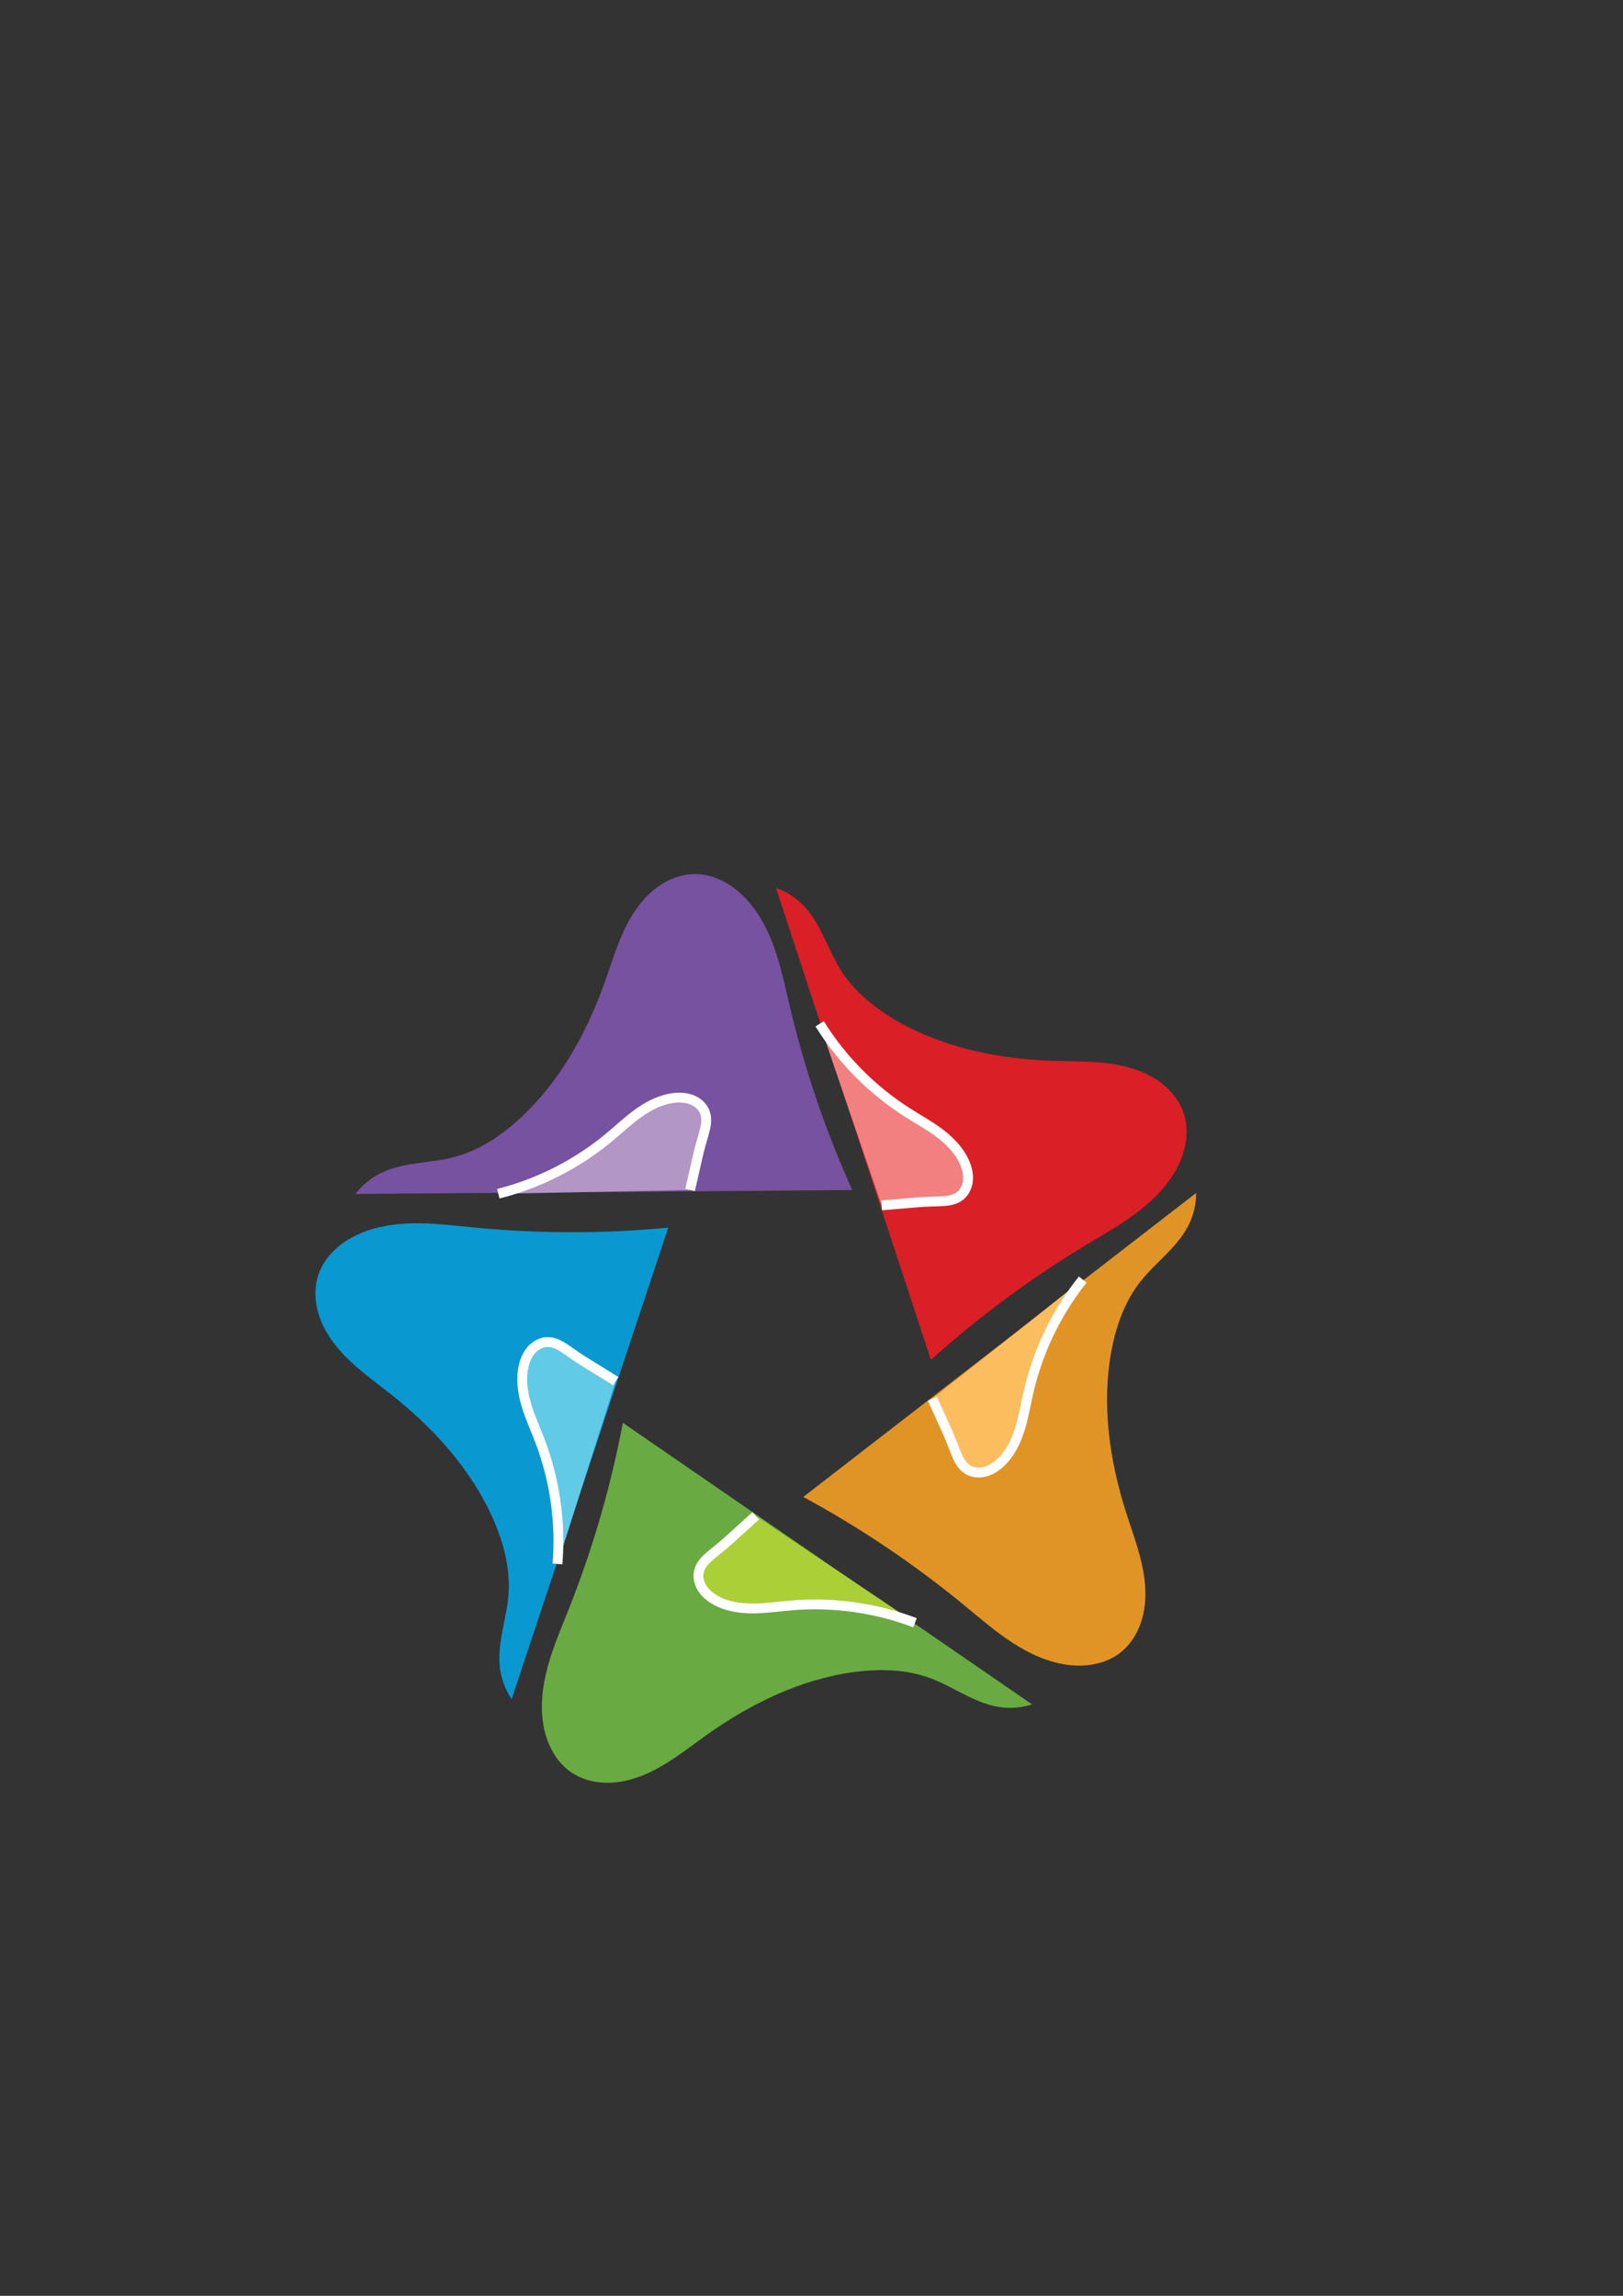 <?xml version="1.0" encoding="UTF-8" standalone="no"?>
<!-- Created with Inkscape (http://www.inkscape.org/) -->

<svg
   xmlns:dc="http://purl.org/dc/elements/1.1/"
   xmlns:cc="http://creativecommons.org/ns#"
   xmlns:rdf="http://www.w3.org/1999/02/22-rdf-syntax-ns#"
   xmlns:svg="http://www.w3.org/2000/svg"
   xmlns="http://www.w3.org/2000/svg"
   xmlns:sodipodi="http://sodipodi.sourceforge.net/DTD/sodipodi-0.dtd"
   xmlns:inkscape="http://www.inkscape.org/namespaces/inkscape"
   width="744.094"
   height="1052.362"
   id="svg2"
   version="1.1"
   inkscape:version="0.48.2 r9819"
   sodipodi:docname="rcharts logo.svg">
  <rect width="100%" height="100%" fill="#333333" stroke="none"/>
  <defs
     id="defs4">
    <inkscape:path-effect
       effect="spiro"
       id="path-effect3059"
       is_visible="true" />
    <inkscape:path-effect
       effect="spiro"
       id="path-effect3051"
       is_visible="true" />
    <inkscape:path-effect
       effect="spiro"
       id="path-effect3059-1"
       is_visible="true" />
    <inkscape:path-effect
       effect="spiro"
       id="path-effect3051-7"
       is_visible="true" />
    <inkscape:path-effect
       effect="spiro"
       id="path-effect3059-1-9"
       is_visible="true" />
    <inkscape:path-effect
       effect="spiro"
       id="path-effect3051-7-4"
       is_visible="true" />
    <inkscape:path-effect
       effect="spiro"
       id="path-effect3059-1-9-2"
       is_visible="true" />
    <inkscape:path-effect
       effect="spiro"
       id="path-effect3051-7-4-4"
       is_visible="true" />
    <inkscape:path-effect
       effect="spiro"
       id="path-effect3059-1-9-2-1"
       is_visible="true" />
    <inkscape:path-effect
       effect="spiro"
       id="path-effect3051-7-4-4-7"
       is_visible="true" />
  </defs>
  <sodipodi:namedview
     id="base"
     pagecolor="#ffffff"
     bordercolor="#666666"
     borderopacity="1.0"
     inkscape:pageopacity="0.0"
     inkscape:pageshadow="2"
     inkscape:zoom="1.16"
     inkscape:cx="479.02797"
     inkscape:cy="434.84848"
     inkscape:document-units="px"
     inkscape:current-layer="layer1"
     showgrid="false"
     inkscape:window-width="1366"
     inkscape:window-height="706"
     inkscape:window-x="-8"
     inkscape:window-y="-8"
     inkscape:window-maximized="1" />
  <g
     inkscape:label="Layer 1"
     inkscape:groupmode="layer"
     id="layer1">
    <path
       style="fill:#7752a0;fill-opacity:1;stroke:none"
       d="m 163,547.293 c 3.128,-4.122 7.245,-7.489 11.907,-9.735 5.082,-2.449 10.702,-3.547 16.287,-4.348 5.585,-0.8 11.229,-1.33 16.691,-2.741 11.367,-2.936 21.487,-9.591 30.161,-17.503 18.387,-16.773 30.836,-39.227 39.196,-62.669 3.9,-10.935 7.055,-22.323 13.399,-32.047 3.172,-4.862 7.145,-9.262 11.982,-12.471 4.837,-3.21 10.573,-5.186 16.377,-5.106 8.095,0.111 15.76,4.203 21.567,9.845 6.699,6.509 11.206,14.987 14.356,23.78 3.15,8.793 5.035,17.978 7.185,27.068 6.828,28.871 16.425,57.087 28.617,84.134 l -227.724,1.794"
       id="path3049"
       inkscape:path-effect="#path-effect3051"
       inkscape:original-d="m 163.00001,547.29324 c 0,0 7.28738,-7.51171 11.90688,-9.73496 10.13146,-4.87601 28.12597,-14.60004 32.97795,-7.08884 11.8467,18.33953 71.22598,-34.43777 30.16063,-17.50334 -26.47249,10.91665 34.03099,-47.38677 39.19591,-62.66857 21.68388,-64.15749 61.62278,-50.56782 41.75862,-49.62496 -31.4962,1.49498 29.27679,20.042 21.5665,9.84484 -8.55825,-11.31862 8.71796,10.63738 21.54063,50.84775 11.69008,36.65866 38.25369,69.35696 28.61701,84.13414 -53.88996,58.10619 -174.30095,-56.7417 -227.72413,1.79394 z"
       inkscape:connector-curvature="0"
       sodipodi:nodetypes="casssssscc" />
    <path
       style="fill:#b296c6;fill-opacity:1;stroke:#ffffff;stroke-width:4.5;stroke-linecap:butt;stroke-linejoin:miter;stroke-miterlimit:4;stroke-opacity:1;stroke-dasharray:none"
       d="m 228.448,547.19 c 18.595,-4.695 36.113,-13.603 50.862,-25.862 4.588,-3.814 8.921,-7.953 13.802,-11.385 4.881,-3.431 10.43,-6.167 16.37,-6.719 2.763,-0.257 5.621,-0.021 8.162,1.093 2.541,1.114 4.737,3.177 5.631,5.804 0.529,1.552 0.593,3.231 0.415,4.86 -0.179,1.629 -0.591,3.224 -1.043,4.799 -0.905,3.151 -1.832,6.296 -2.564,9.492 l -3.705,16.193"
       id="path3057"
       inkscape:path-effect="#path-effect3059"
       inkscape:original-d="m 228.44827,547.18977 c 0,0 33.27211,-23.54603 50.86208,-25.86207 18.27342,-2.40604 18.53583,-17.99966 30.17241,-18.10345 27.07385,-0.24148 13.03798,1.12724 13.7931,6.89655 3.06899,23.44798 -1.90116,12.99477 -3.19198,19.15191 l -3.70457,16.19292"
       inkscape:connector-curvature="0"
       sodipodi:nodetypes="cssscc" />
    <path
       style="fill:#da1f26;fill-opacity:1;stroke:none"
       d="m 355.751,406.988 c 4.879,1.725 9.339,4.622 12.898,8.378 3.88,4.096 6.637,9.114 9.099,14.19 2.462,5.076 4.685,10.291 7.692,15.065 6.257,9.934 15.677,17.548 25.854,23.401 21.574,12.408 46.752,17.431 71.626,18.259 11.604,0.386 23.412,-0.075 34.605,3.008 5.597,1.541 10.997,3.987 15.527,7.617 4.53,3.63 8.158,8.492 9.85,14.046 2.358,7.744 0.794,16.292 -2.812,23.54 -4.161,8.363 -10.864,15.236 -18.281,20.914 -7.417,5.678 -15.592,10.269 -23.596,15.083 -25.423,15.293 -49.378,33.024 -71.43,52.87 L 355.751,406.988"
       id="path3049-4"
       inkscape:path-effect="#path-effect3051-7"
       inkscape:original-d="m 355.75081,406.98761 c 0,0 9.37358,4.65486 12.89755,8.37833 7.72874,8.1663 22.46903,22.34668 16.79132,29.25489 -13.86285,16.86725 54.48546,57.36231 25.85392,23.40097 -18.45711,-21.89294 55.49727,17.99074 71.62607,18.25856 67.71343,1.12439 66.92664,43.30468 59.98163,24.67028 -11.01188,-29.5463 -10.17858,33.98837 -2.81249,23.53985 8.17621,-11.5976 -7.47867,11.54237 -41.87727,35.99703 -31.36024,22.29464 -54.42038,57.55134 -71.42977,52.87037 -71.75327,-33.64407 0.98929,-183.30156 -71.03096,-216.37028 z"
       inkscape:connector-curvature="0"
       sodipodi:nodetypes="casssssscc" />
    <path
       style="fill:#f38081;fill-opacity:1;stroke:#ffffff;stroke-width:4.5;stroke-linecap:butt;stroke-linejoin:miter;stroke-miterlimit:4;stroke-opacity:1;stroke-dasharray:none"
       d="m 375.773,469.298 c 10.133,16.283 23.95,30.259 40.118,40.575 5.03,3.209 10.292,6.077 15.046,9.681 4.754,3.605 9.049,8.057 11.383,13.548 1.086,2.553 1.731,5.348 1.444,8.107 -0.287,2.76 -1.585,5.479 -3.814,7.131 -1.317,0.976 -2.897,1.549 -4.504,1.875 -1.606,0.326 -3.251,0.419 -4.889,0.467 -3.277,0.097 -6.555,0.171 -9.822,0.448 l -16.552,1.401"
       id="path3057-0"
       inkscape:path-effect="#path-effect3059-1"
       inkscape:original-d="m 375.77266,469.29821 c 0,0 32.557,24.5253 40.11774,40.57543 7.85451,16.67373 22.78795,12.17679 26.42914,23.2295 8.47164,25.71543 2.89518,12.76235 -2.37045,15.23789 -21.4009,10.0612 -12.95678,2.14484 -19.21464,2.78959 l -16.55214,1.40059"
       inkscape:connector-curvature="0"
       sodipodi:nodetypes="cssscc" />
    <path
       style="fill:#e19426;fill-opacity:1;stroke:none"
       d="m 548.407,546.818 c 0.008,5.175 -1.23,10.347 -3.579,14.958 -2.561,5.027 -6.368,9.304 -10.327,13.324 -3.959,4.019 -8.129,7.859 -11.621,12.29 -7.267,9.221 -11.289,20.645 -13.399,32.195 -4.472,24.483 -0.78,49.89 6.766,73.606 3.52,11.064 7.906,22.036 8.747,33.616 0.421,5.79 -0.076,11.697 -1.981,17.181 -1.905,5.484 -5.272,10.53 -9.939,13.982 -6.508,4.814 -15.087,6.2 -23.124,5.228 -9.273,-1.122 -17.994,-5.139 -25.826,-10.228 -7.832,-5.089 -14.895,-11.256 -22.11,-17.187 -22.919,-18.839 -47.645,-35.478 -73.727,-49.617 l 180.121,-139.348"
       id="path3049-4-8"
       inkscape:path-effect="#path-effect3051-7-4"
       inkscape:original-d="m 548.40689,546.81833 c 0,0 -1.24935,10.3909 -3.57873,14.9578 -5.1088,10.01609 -13.5383,28.65216 -21.94831,25.61384 -20.5341,-7.41844 -35.81972,70.54111 -13.39895,32.1947 14.45339,-24.71973 1.62011,58.318 6.76559,73.60636 21.60225,64.18501 -18.40901,77.56017 -3.17347,64.77922 24.15713,-20.2652 -35.4349,1.78334 -23.12368,5.22783 13.66517,3.82333 -13.37967,-3.18449 -47.9364,-27.41519 -31.50441,-22.09044 -72.44562,-32.02136 -73.72715,-49.6165 7.69014,-78.87532 173.06249,-60.4137 180.1211,-139.34806 z"
       inkscape:connector-curvature="0"
       sodipodi:nodetypes="casssssscc" />
    <path
       style="fill:#fcbd5f;fill-opacity:1;stroke:#ffffff;stroke-width:4.5;stroke-linecap:butt;stroke-linejoin:miter;stroke-miterlimit:4;stroke-opacity:1;stroke-dasharray:none"
       d="m 496.39,586.539 c -11.953,14.998 -20.498,32.696 -24.809,51.384 -1.341,5.814 -2.282,11.732 -4.088,17.418 -1.806,5.686 -4.564,11.224 -8.957,15.261 -2.043,1.878 -4.46,3.421 -7.157,4.074 -2.697,0.653 -5.693,0.34 -7.996,-1.208 -1.36,-0.915 -2.429,-2.212 -3.274,-3.616 -0.845,-1.405 -1.483,-2.923 -2.077,-4.451 -1.188,-3.055 -2.355,-6.12 -3.709,-9.106 l -6.859,-15.129"
       id="path3057-0-8"
       inkscape:path-effect="#path-effect3059-1-9"
       inkscape:original-d="m 496.39022,586.53924 c 0,0 -12.21511,38.88752 -24.80933,51.38381 -13.08355,12.98181 -3.84812,25.54911 -13.04486,32.67936 -21.39731,16.58937 -11.05746,6.99943 -15.15252,2.86594 -16.64329,-16.7996 -6.35743,-11.4918 -9.05933,-17.17302 l -6.85936,-15.12891"
       inkscape:connector-curvature="0"
       sodipodi:nodetypes="cssscc" />
    <path
       style="fill:#6aaa43;fill-opacity:1;stroke:none"
       d="m 473.185,781.274 c -4.926,1.585 -10.229,1.983 -15.337,1.151 -5.568,-0.907 -10.803,-3.228 -15.837,-5.774 -5.035,-2.546 -9.963,-5.347 -15.248,-7.322 -10.998,-4.11 -23.104,-4.458 -34.747,-2.947 -24.681,3.204 -47.753,14.466 -68.041,28.881 -9.464,6.725 -18.578,14.247 -29.35,18.578 -5.386,2.165 -11.164,3.493 -16.967,3.35 -5.803,-0.143 -11.636,-1.811 -16.347,-5.204 -6.569,-4.731 -10.504,-12.479 -12.028,-20.429 -1.758,-9.174 -0.591,-18.704 1.868,-27.715 2.459,-9.011 6.18,-17.617 9.629,-26.297 10.955,-27.571 19.266,-56.192 24.78,-85.343 L 473.185,781.274"
       id="path3049-4-8-5"
       inkscape:path-effect="#path-effect3051-7-4-4"
       inkscape:original-d="m 473.1855,781.27415 c 0,0 -10.2772,1.97762 -15.33681,1.15127 -11.09673,-1.81238 -31.41542,-4.15973 -31.08538,-13.09566 0.80582,-21.81819 -78.10284,-12.6114 -34.74688,-2.94712 27.94911,6.23002 -55.04847,19.32042 -68.04065,28.88145 -54.54498,40.13999 -79.48041,6.1103 -62.66344,16.72461 26.66464,16.8298 -12.50029,-33.20475 -12.02794,-20.42948 0.52428,14.18027 -1.04568,-13.71361 11.49763,-54.012 11.43536,-36.73891 8.41327,-78.75882 24.7803,-85.34298 77.46547,-16.71992 110.29398,146.40928 187.62317,129.06991 z"
       inkscape:connector-curvature="0"
       sodipodi:nodetypes="casssssscc" />
    <path
       style="fill:#abcf37;fill-opacity:1;stroke:#ffffff;stroke-width:4.5;stroke-linecap:butt;stroke-linejoin:miter;stroke-miterlimit:4;stroke-opacity:1;stroke-dasharray:none"
       d="m 419.499,743.842 c -17.928,-6.812 -37.389,-9.556 -56.501,-7.965 -5.946,0.495 -11.869,1.403 -17.835,1.416 -5.966,0.013 -12.081,-0.926 -17.265,-3.879 -2.411,-1.373 -4.618,-3.205 -6.061,-5.574 -1.444,-2.369 -2.06,-5.319 -1.287,-7.984 0.456,-1.574 1.366,-2.988 2.446,-4.22 1.08,-1.233 2.332,-2.303 3.606,-3.335 2.548,-2.063 5.111,-4.109 7.542,-6.308 l 12.318,-11.145"
       id="path3057-0-8-5"
       inkscape:path-effect="#path-effect3059-1-9-2"
       inkscape:original-d="m 419.49855,743.84157 c 0,0 -40.76027,0.22059 -56.50096,-7.96489 -16.35228,-8.50351 -25.50614,4.12332 -35.10053,-2.46215 -22.32246,-15.32186 -10.037,-8.3975 -7.34857,-13.55768 10.92655,-20.97228 9.00687,-9.55797 13.59406,-13.86311 l 12.31787,-11.14473"
       inkscape:connector-curvature="0"
       sodipodi:nodetypes="cssscc" />
    <path
       style="fill:#0a98d1;fill-opacity:1;stroke:none"
       d="m 234.57,778.862 c -2.893,-4.291 -4.75,-9.274 -5.372,-14.411 -0.678,-5.601 0.096,-11.274 1.14,-16.818 1.045,-5.544 2.364,-11.057 2.791,-16.683 0.889,-11.707 -2.144,-23.432 -6.835,-34.195 -9.943,-22.815 -27.178,-41.844 -46.668,-57.321 -9.092,-7.22 -18.853,-13.881 -26.009,-23.023 -3.578,-4.571 -6.461,-9.752 -7.938,-15.366 -1.477,-5.614 -1.497,-11.681 0.451,-17.149 2.717,-7.626 9.064,-13.561 16.277,-17.236 8.323,-4.24 17.801,-5.77 27.141,-5.915 9.339,-0.144 18.641,1.036 27.938,1.934 29.53,2.854 59.334,2.874 88.868,0.062 l -71.785,216.121 0,3e-5"
       id="path3049-4-8-5-1"
       inkscape:path-effect="#path-effect3051-7-4-4-7"
       inkscape:original-d="m 234.57009,778.86165 c 0,0 -4.75837,-9.32147 -5.37206,-14.41125 -1.34593,-11.16291 -4.74327,-31.33262 3.93178,-33.50131 21.18122,-5.29515 -9.6122,-78.52838 -6.83472,-34.19528 1.79046,28.57901 -33.87071,-47.50146 -46.66842,-57.32128 -53.7285,-41.22646 -27.97818,-74.64377 -33.49559,-55.53795 -8.74826,30.29377 28.41702,-21.24349 16.27736,-17.23609 -13.47476,4.44811 12.88148,-4.81912 55.07854,-3.98066 38.46987,0.76437 77.99068,-13.82712 88.86778,0.0624 37.60857,69.75708 -109.95032,146.66753 -71.78467,216.12139 z"
       inkscape:connector-curvature="0"
       sodipodi:nodetypes="casssssscc" />
    <path
       style="fill:#61cae7;fill-opacity:1;stroke:#ffffff;stroke-width:4.5;stroke-linecap:butt;stroke-linejoin:miter;stroke-miterlimit:4;stroke-opacity:1;stroke-dasharray:none"
       d="m 255.591,716.881 c 1.557,-19.115 -1.222,-38.571 -8.066,-56.487 -2.129,-5.573 -4.649,-11.01 -6.322,-16.737 -1.673,-5.727 -2.471,-11.862 -1.077,-17.663 0.648,-2.698 1.794,-5.327 3.668,-7.373 1.874,-2.046 4.536,-3.458 7.31,-3.457 1.639,4.1e-4 3.25,0.481 4.734,1.176 1.485,0.695 2.861,1.599 4.206,2.536 2.69,1.873 5.368,3.766 8.157,5.489 l 14.131,8.732"
       id="path3057-0-8-5-1"
       inkscape:path-effect="#path-effect3059-1-9-2-1"
       inkscape:original-d="m 255.59119,716.88101 c 0,0 -11.55015,-39.09018 -8.06632,-56.48657 3.61917,-18.07231 -11.05562,-23.35248 -7.39894,-34.40007 8.5077,-25.70352 5.27408,-11.9768 10.97844,-10.82988 23.18398,4.66145 11.68617,5.99265 17.09741,9.20123 l 14.13133,8.73158"
       inkscape:connector-curvature="0"
       sodipodi:nodetypes="cssscc" />
  </g>
</svg>
